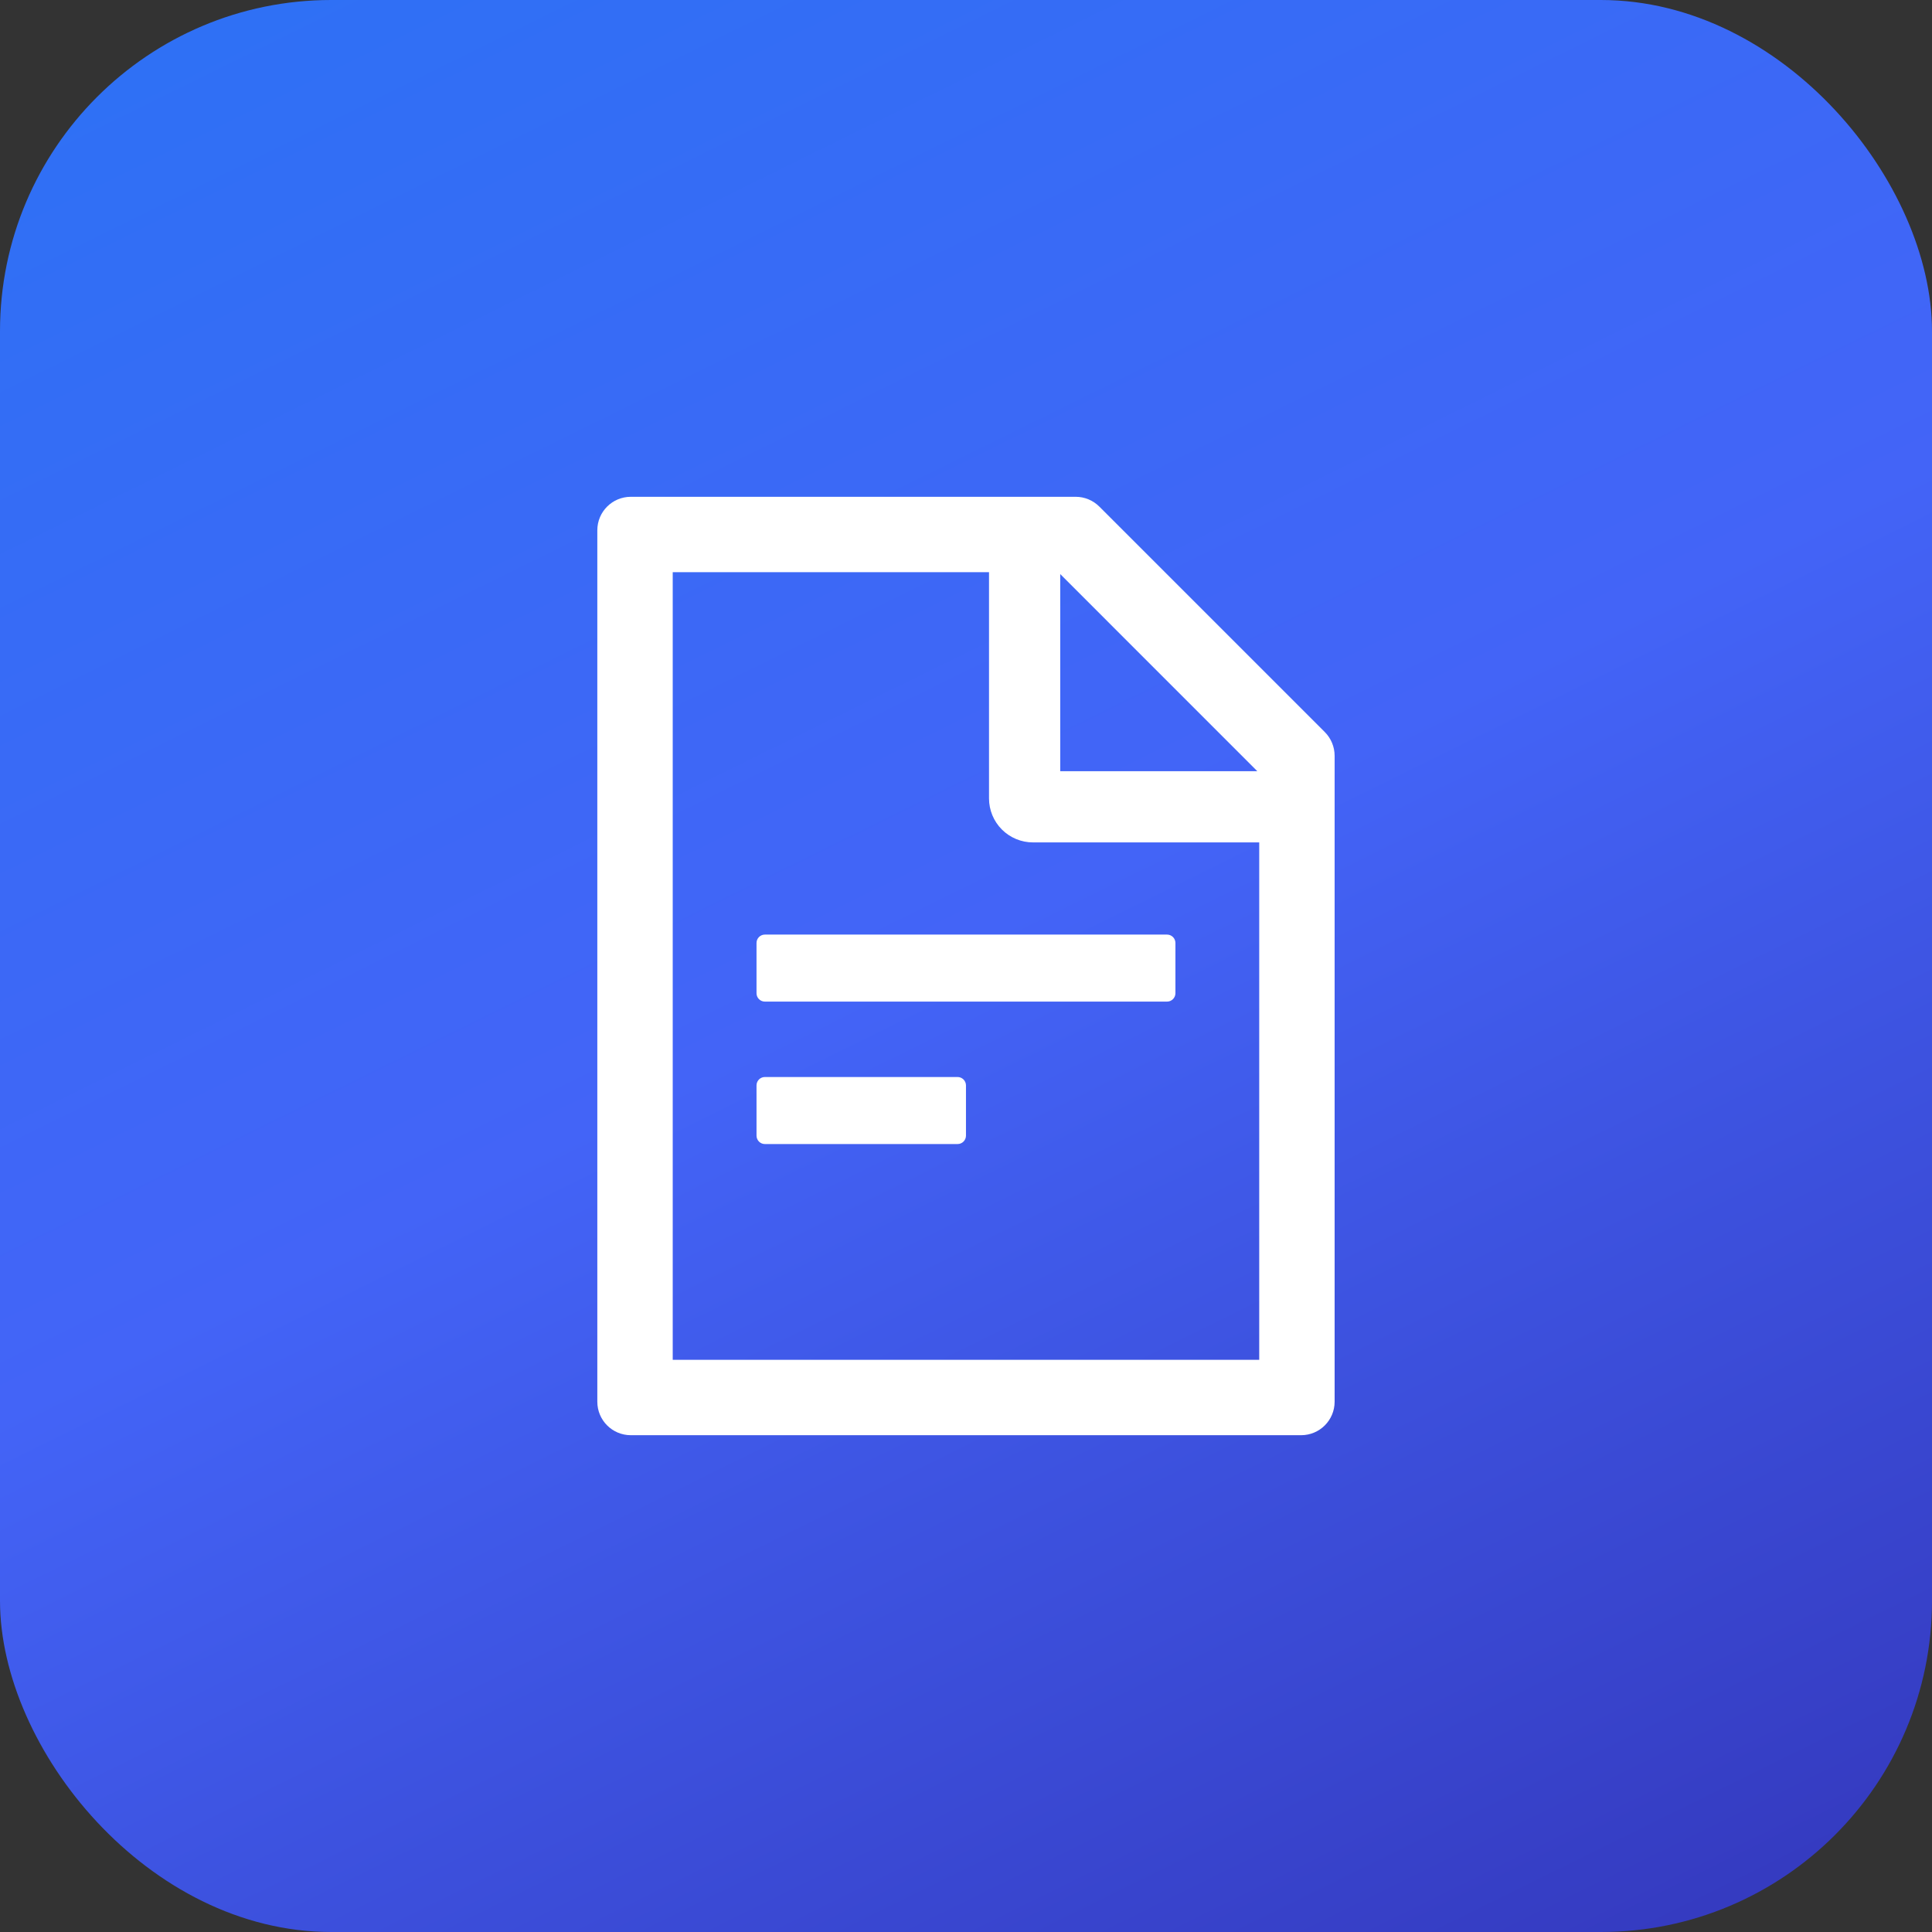 <svg width="70" height="70" viewBox="0 0 70 70" fill="none" xmlns="http://www.w3.org/2000/svg">
<rect x="0" y="0" width="70" height="70" fill="#333333" stroke="none"/>
<rect width="70" height="70" rx="12" fill="url(#paint0_linear_617_6139)"/>
<g clip-path="url(#clip0_617_6139)">
<path d="M47.999 26.523L39.833 18.357C39.605 18.129 39.298 18 38.975 18H22.856C22.184 18 21.642 18.543 21.642 19.214V50.786C21.642 51.457 22.184 52 22.856 52H47.142C47.813 52 48.356 51.457 48.356 50.786V27.384C48.356 27.062 48.227 26.75 47.999 26.523ZM45.555 27.942H38.414V20.8L45.555 27.942ZM45.624 49.268H24.374V20.732H35.834V28.929C35.834 29.351 36.002 29.757 36.3 30.055C36.599 30.354 37.005 30.522 37.427 30.522H45.624V49.268ZM34.695 39.022H27.713C27.546 39.022 27.41 39.159 27.41 39.326V41.147C27.41 41.314 27.546 41.451 27.713 41.451H34.695C34.862 41.451 34.999 41.314 34.999 41.147V39.326C34.999 39.159 34.862 39.022 34.695 39.022ZM27.41 34.165V35.987C27.41 36.154 27.546 36.29 27.713 36.29H42.285C42.451 36.29 42.588 36.154 42.588 35.987V34.165C42.588 33.998 42.451 33.862 42.285 33.862H27.713C27.546 33.862 27.41 33.998 27.41 34.165Z" fill="white"/>
</g>
<defs>
<linearGradient id="paint0_linear_617_6139" x1="-7.292" y1="-7.588" x2="42.316" y2="92.992" gradientUnits="userSpaceOnUse">
<stop stop-color="#2874F4"/>
<stop offset="0.5" stop-color="#4364F7"/>
<stop offset="1" stop-color="#312FB1"/>
</linearGradient>
<clipPath id="clip0_617_6139">
<rect width="34" height="34" fill="white" transform="translate(18 18)"/>
</clipPath>
</defs>
</svg>
